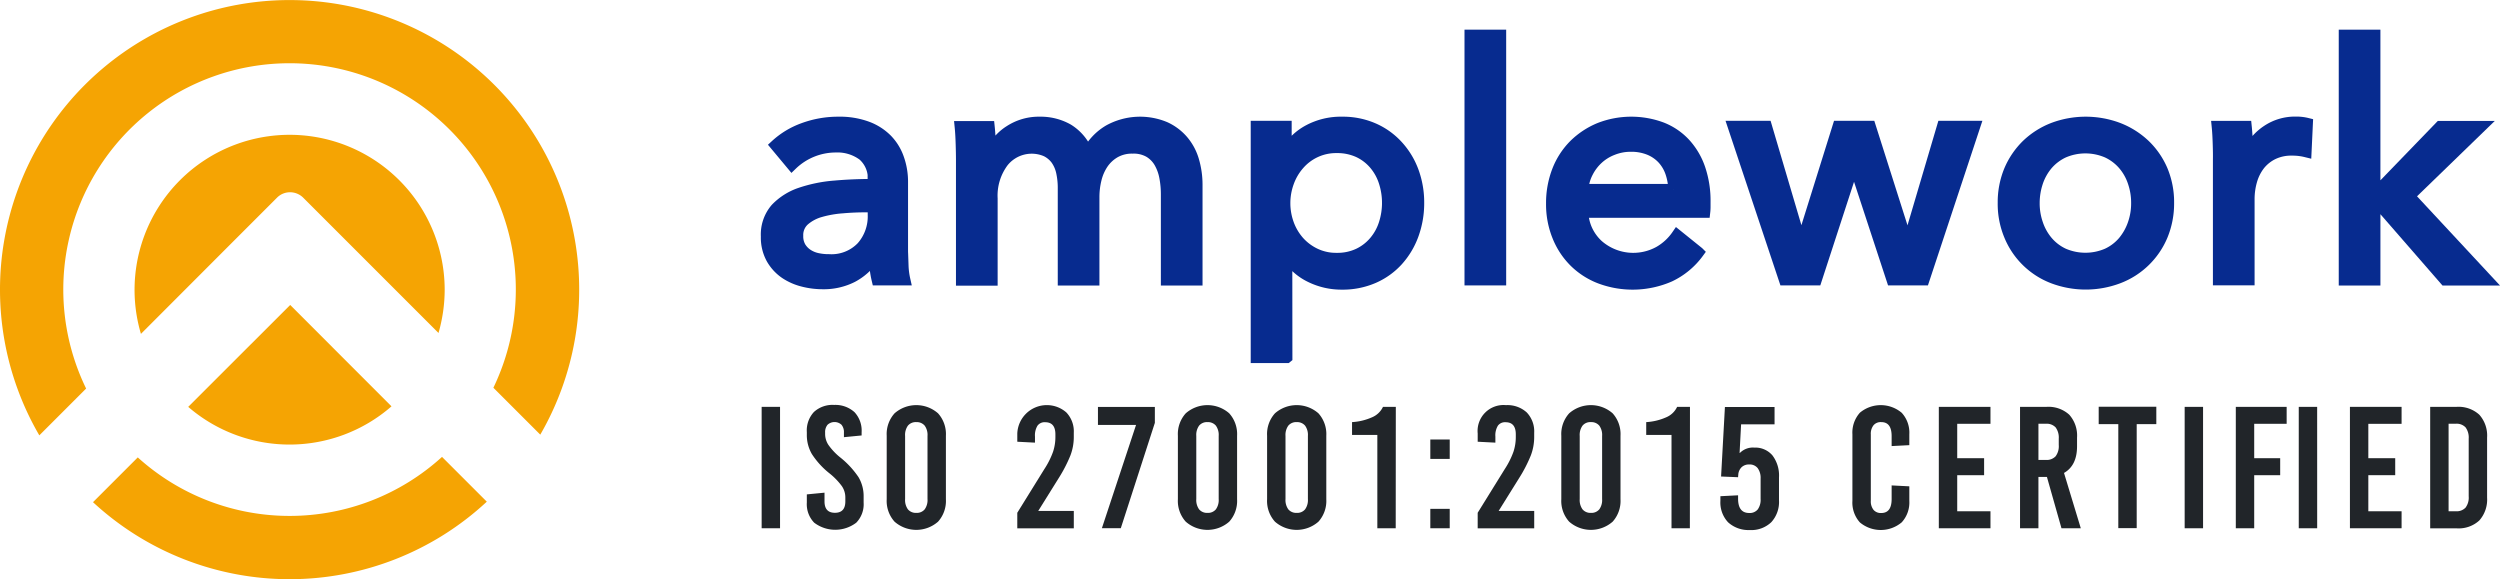 <svg xmlns="http://www.w3.org/2000/svg" width="444.811" height="103.053" viewBox="0 0 444.811 103.053">
  <g id="Group_12603" data-name="Group 12603" transform="translate(-45.37 -214.32)">
    <g id="Group_1" data-name="Group 1" transform="translate(181.749 220.597)">
      <path id="Path_1" data-name="Path 1" d="M821.609,175.359a5.422,5.422,0,0,0-1.834-4.514,7.66,7.66,0,0,0-4.892-1.475,11.258,11.258,0,0,0-7.769,3.165l-2.878-3.453a14.524,14.524,0,0,1,4.928-2.985A17.783,17.783,0,0,1,815.4,165a14.046,14.046,0,0,1,5.09.827,9.7,9.7,0,0,1,3.543,2.266,9.107,9.107,0,0,1,2.068,3.4,12.37,12.37,0,0,1,.683,4.208v11.906c0,.917.036,1.888.09,2.914a13.492,13.492,0,0,0,.324,2.5h-4.892a17.053,17.053,0,0,1-.468-3.921h-.18a10.523,10.523,0,0,1-3.777,3.4,11.248,11.248,0,0,1-5.377,1.2,14.032,14.032,0,0,1-3.363-.432,10.039,10.039,0,0,1-3.2-1.4,7.9,7.9,0,0,1-2.392-2.59,7.742,7.742,0,0,1-.953-3.975,7.023,7.023,0,0,1,1.673-4.928,10.805,10.805,0,0,1,4.37-2.77,25.043,25.043,0,0,1,6.1-1.241c2.266-.2,4.55-.288,6.852-.288v-.719Zm-1.313,4.658c-1.349,0-2.734.054-4.172.18a19.1,19.1,0,0,0-3.921.683,7.518,7.518,0,0,0-2.913,1.547,3.519,3.519,0,0,0-1.151,2.77,3.84,3.84,0,0,0,.486,2.014,4.153,4.153,0,0,0,1.295,1.331,5.156,5.156,0,0,0,1.781.719,9.335,9.335,0,0,0,2.014.2,7.469,7.469,0,0,0,5.845-2.266,8.2,8.2,0,0,0,2.05-5.719v-1.439l-1.313-.018Z" transform="translate(-802.6 -149.515)" fill="#072b8f" stroke="#072b8f" stroke-miterlimit="10" stroke-width="2"/>
      <path id="Path_2" data-name="Path 2" d="M1003.095,166.529a9.491,9.491,0,0,1,5.378-1.529,9.863,9.863,0,0,1,4.982,1.259,8.522,8.522,0,0,1,3.489,4.208,9.882,9.882,0,0,1,3.849-4.065,11.5,11.5,0,0,1,9.964-.5,9.163,9.163,0,0,1,3.165,2.392,9.542,9.542,0,0,1,1.87,3.507,15.26,15.26,0,0,1,.612,4.316v16.924h-5.413V177.9a16.3,16.3,0,0,0-.288-3.165,8.393,8.393,0,0,0-.971-2.644,5.271,5.271,0,0,0-1.834-1.834,5.575,5.575,0,0,0-2.932-.683,6.119,6.119,0,0,0-3.166.773,6.62,6.62,0,0,0-2.158,2.014,8.623,8.623,0,0,0-1.205,2.788,13.373,13.373,0,0,0-.378,3.165v14.73h-5.413V176.816a13.38,13.38,0,0,0-.288-2.932,6.182,6.182,0,0,0-.971-2.266,4.955,4.955,0,0,0-1.781-1.493,6.505,6.505,0,0,0-7.68,1.906,10.028,10.028,0,0,0-1.978,6.529v14.5h-5.414v-21.4c0-.719-.018-1.673-.054-2.824s-.09-2.158-.18-3.057h5.125c.072.683.126,1.475.18,2.338q.054,1.295.054,2.158h.18A8.512,8.512,0,0,1,1003.095,166.529Z" transform="translate(-959.823 -149.515)" fill="#072b8f" stroke="#072b8f" stroke-miterlimit="10" stroke-width="2"/>
      <path id="Path_3" data-name="Path 3" d="M1292.613,206.833H1287.2v-41.1h5.287V170h.18a10.129,10.129,0,0,1,3.867-3.6,12.165,12.165,0,0,1,5.935-1.4,13.538,13.538,0,0,1,5.539,1.1,12.67,12.67,0,0,1,4.3,3.057,13.755,13.755,0,0,1,2.788,4.568,16,16,0,0,1,.971,5.611,16.346,16.346,0,0,1-.971,5.647,13.952,13.952,0,0,1-2.751,4.6,12.547,12.547,0,0,1-4.3,3.075,13.759,13.759,0,0,1-5.683,1.115,12.476,12.476,0,0,1-5.5-1.259,10.087,10.087,0,0,1-4.083-3.561h-.18l.018,17.877Zm17.948-27.5a12.158,12.158,0,0,0-.575-3.687,9.177,9.177,0,0,0-1.727-3.165,8.377,8.377,0,0,0-2.842-2.194,9.063,9.063,0,0,0-3.939-.809,8.67,8.67,0,0,0-3.776.809,8.773,8.773,0,0,0-2.914,2.194,9.831,9.831,0,0,0-1.87,3.165,10.846,10.846,0,0,0,0,7.482,9.783,9.783,0,0,0,1.87,3.129,9.185,9.185,0,0,0,2.914,2.158,8.669,8.669,0,0,0,3.776.809,8.813,8.813,0,0,0,3.939-.827,8.474,8.474,0,0,0,2.842-2.212,9.177,9.177,0,0,0,1.727-3.165A12.246,12.246,0,0,0,1310.562,179.334Z" transform="translate(-1200.046 -149.515)" fill="#072b8f" stroke="#072b8f" stroke-miterlimit="10" stroke-width="2"/>
      <path id="Path_4" data-name="Path 4" d="M1504.114,122.405H1498.7V78.9h5.414Z" transform="translate(-1373.508 -78.9)" fill="#072b8f" stroke="#072b8f" stroke-miterlimit="10" stroke-width="2"/>
      <path id="Path_5" data-name="Path 5" d="M1606.665,179.154v.917a7.969,7.969,0,0,1-.054.917h-21.69a8.311,8.311,0,0,0,.773,3.237,8.474,8.474,0,0,0,1.924,2.626,9.529,9.529,0,0,0,10.935,1.169,9.779,9.779,0,0,0,3.166-2.932l3.795,3.057a13.425,13.425,0,0,1-5.143,4.262,16.471,16.471,0,0,1-12.338.324,13.169,13.169,0,0,1-4.55-2.914,13.368,13.368,0,0,1-2.986-4.514,15.069,15.069,0,0,1-1.1-5.863,15.854,15.854,0,0,1,1.061-5.845,13.294,13.294,0,0,1,2.967-4.568,13.994,13.994,0,0,1,4.5-2.967,15.515,15.515,0,0,1,11.043-.09,11.224,11.224,0,0,1,4.154,2.824,12.636,12.636,0,0,1,2.626,4.46A17.747,17.747,0,0,1,1606.665,179.154Zm-5.521-2.194a10.218,10.218,0,0,0-.539-3.021,6.934,6.934,0,0,0-1.439-2.446,6.75,6.75,0,0,0-2.356-1.637,8.487,8.487,0,0,0-3.309-.612,8.589,8.589,0,0,0-3.256.612,8.21,8.21,0,0,0-2.644,1.637,8.56,8.56,0,0,0-1.834,2.446,7.573,7.573,0,0,0-.827,3.021Z" transform="translate(-1439.695 -149.515)" fill="#072b8f" stroke="#072b8f" stroke-miterlimit="10" stroke-width="2"/>
      <path id="Path_6" data-name="Path 6" d="M1764.981,169.1l6.151,20.826h.108l6.51-20.826h5.7l6.618,20.826h.108l6.151-20.826h5.7L1793,196.383h-5.647l-6.727-20.485h-.108l-6.672,20.485H1768.2l-9.1-27.283Z" transform="translate(-1587.076 -152.878)" fill="#072b8f" stroke="#072b8f" stroke-miterlimit="10" stroke-width="2"/>
      <path id="Path_7" data-name="Path 7" d="M2055.587,179.334a14.93,14.93,0,0,1-1.115,5.809,13.739,13.739,0,0,1-7.805,7.554,16.432,16.432,0,0,1-11.618,0,13.612,13.612,0,0,1-7.733-7.554,14.608,14.608,0,0,1-1.115-5.809,14.775,14.775,0,0,1,1.115-5.791,13.957,13.957,0,0,1,3.075-4.514,14.146,14.146,0,0,1,4.658-2.968,16.432,16.432,0,0,1,11.618,0,14.385,14.385,0,0,1,4.694,2.968,13.689,13.689,0,0,1,3.111,4.514A14.712,14.712,0,0,1,2055.587,179.334Zm-5.647.018a11.227,11.227,0,0,0-.611-3.723,9.226,9.226,0,0,0-1.763-3.129,8.583,8.583,0,0,0-2.859-2.158,9.815,9.815,0,0,0-7.806,0,8.593,8.593,0,0,0-2.859,2.158,9.556,9.556,0,0,0-1.763,3.129,11.711,11.711,0,0,0-.611,3.723,11.151,11.151,0,0,0,.611,3.723,9.5,9.5,0,0,0,1.763,3.147,8.406,8.406,0,0,0,2.859,2.176,9.815,9.815,0,0,0,7.806,0,8.4,8.4,0,0,0,2.859-2.176,10.007,10.007,0,0,0,1.763-3.147A11.063,11.063,0,0,0,2049.94,179.352Z" transform="translate(-1806.139 -149.515)" fill="#072b8f" stroke="#072b8f" stroke-miterlimit="10" stroke-width="2"/>
      <path id="Path_8" data-name="Path 8" d="M2238.08,168.713c-.036-1.151-.09-2.158-.18-3.057h5.126c.071.683.125,1.493.18,2.392q.053,1.349.053,2.212h.181a9.393,9.393,0,0,1,3.363-3.885,8.856,8.856,0,0,1,4.981-1.475,7.954,7.954,0,0,1,2.123.234l-.234,5a9.994,9.994,0,0,0-2.482-.288,7.459,7.459,0,0,0-3.4.719,6.985,6.985,0,0,0-2.392,1.924,8.306,8.306,0,0,0-1.4,2.788,11.868,11.868,0,0,0-.467,3.309V192.92h-5.414v-21.4C2238.134,170.8,2238.116,169.864,2238.08,168.713Z" transform="translate(-1979.765 -149.433)" fill="#072b8f" stroke="#072b8f" stroke-miterlimit="10" stroke-width="2"/>
      <path id="Path_9" data-name="Path 9" d="M2369.013,106.992h.18L2380.65,95.14h7.248l-12.769,12.374,13.866,14.909h-7.481l-12.32-14.154h-.18v14.154H2363.6V78.9h5.413Z" transform="translate(-2082.859 -78.9)" fill="#072b8f" stroke="#072b8f" stroke-miterlimit="10" stroke-width="2"/>
    </g>
    <g id="Group_2" data-name="Group 2" transform="translate(180.886 286.367)">
      <path id="Path_10" data-name="Path 10" d="M801.073,468.1H797.8V446.5h3.273Z" transform="translate(-797.8 -446.158)" fill="#212529"/>
      <path id="Path_11" data-name="Path 11" d="M850.989,445.895a4.826,4.826,0,0,1,1.259,3.579v.558l-3.147.306v-.809a2.047,2.047,0,0,0-.432-1.4,1.829,1.829,0,0,0-2.482,0,2.046,2.046,0,0,0-.432,1.4v.27a3.549,3.549,0,0,0,.593,1.924,10.873,10.873,0,0,0,2.158,2.266,15.693,15.693,0,0,1,3.183,3.453,6.611,6.611,0,0,1,.917,3.453v1.079a4.712,4.712,0,0,1-1.313,3.579,6.187,6.187,0,0,1-7.481,0,4.712,4.712,0,0,1-1.313-3.579v-1.457l3.147-.306v1.547c0,1.349.612,2.032,1.853,2.032s1.852-.683,1.852-2.032v-.7a3.565,3.565,0,0,0-.611-2,12.081,12.081,0,0,0-2.23-2.3,14.279,14.279,0,0,1-3.111-3.417,6.705,6.705,0,0,1-.9-3.435v-.468a4.826,4.826,0,0,1,1.259-3.579,4.887,4.887,0,0,1,3.615-1.259A5.053,5.053,0,0,1,850.989,445.895Z" transform="translate(-834.461 -444.6)" fill="#212529"/>
      <path id="Path_12" data-name="Path 12" d="M930.636,446.257a5.515,5.515,0,0,1,1.4,3.993v11.294a5.515,5.515,0,0,1-1.4,3.993,5.86,5.86,0,0,1-7.733,0,5.515,5.515,0,0,1-1.4-3.993V450.249a5.515,5.515,0,0,1,1.4-3.993,5.86,5.86,0,0,1,7.733,0Zm-5.359,2.194a2.825,2.825,0,0,0-.5,1.834v11.222a2.825,2.825,0,0,0,.5,1.835,1.839,1.839,0,0,0,1.493.629,1.815,1.815,0,0,0,1.493-.629,2.826,2.826,0,0,0,.5-1.835V450.285a2.826,2.826,0,0,0-.5-1.834,1.839,1.839,0,0,0-1.493-.629A1.815,1.815,0,0,0,925.277,448.451Z" transform="translate(-899.253 -444.764)" fill="#212529"/>
      <path id="Path_13" data-name="Path 13" d="M1059.422,446.095a4.877,4.877,0,0,1,1.331,3.633v.809a9.147,9.147,0,0,1-.594,3.2,25.41,25.41,0,0,1-2.1,4.064l-3.633,5.827h6.33v3.093H1050.7v-2.77l4.838-7.805a14.55,14.55,0,0,0,1.529-3.057,8.318,8.318,0,0,0,.414-2.662V450c0-1.439-.612-2.158-1.816-2.158a1.556,1.556,0,0,0-1.367.611,3.3,3.3,0,0,0-.45,1.942v1.079l-3.147-.162v-1.475a5.264,5.264,0,0,1,8.723-3.741Z" transform="translate(-1005.216 -444.764)" fill="#212529"/>
      <path id="Path_14" data-name="Path 14" d="M1137.008,449.477l-6.043,18.7H1127.6l6.079-18.38H1126.9v-3.2h10.126v2.878h-.018Z" transform="translate(-1067.064 -446.24)" fill="#212529"/>
      <path id="Path_15" data-name="Path 15" d="M1214.236,446.257a5.515,5.515,0,0,1,1.4,3.993v11.294a5.515,5.515,0,0,1-1.4,3.993,5.86,5.86,0,0,1-7.733,0,5.514,5.514,0,0,1-1.4-3.993V450.249a5.514,5.514,0,0,1,1.4-3.993,5.86,5.86,0,0,1,7.733,0Zm-5.359,2.194a2.823,2.823,0,0,0-.5,1.834v11.222a2.823,2.823,0,0,0,.5,1.835,1.838,1.838,0,0,0,1.493.629,1.814,1.814,0,0,0,1.493-.629,2.825,2.825,0,0,0,.5-1.835V450.285a2.825,2.825,0,0,0-.5-1.834,1.839,1.839,0,0,0-1.493-.629A1.814,1.814,0,0,0,1208.877,448.451Z" transform="translate(-1131.044 -444.764)" fill="#212529"/>
      <path id="Path_16" data-name="Path 16" d="M1301.536,446.257a5.516,5.516,0,0,1,1.4,3.993v11.294a5.515,5.515,0,0,1-1.4,3.993,5.86,5.86,0,0,1-7.734,0,5.516,5.516,0,0,1-1.4-3.993V450.249a5.516,5.516,0,0,1,1.4-3.993,5.86,5.86,0,0,1,7.734,0Zm-5.359,2.194a2.826,2.826,0,0,0-.5,1.834v11.222a2.826,2.826,0,0,0,.5,1.835,1.839,1.839,0,0,0,1.493.629,1.814,1.814,0,0,0,1.493-.629,2.823,2.823,0,0,0,.5-1.835V450.285a2.823,2.823,0,0,0-.5-1.834,1.838,1.838,0,0,0-1.493-.629A1.814,1.814,0,0,0,1296.177,448.451Z" transform="translate(-1202.471 -444.764)" fill="#212529"/>
      <path id="Path_17" data-name="Path 17" d="M1383.369,468.1H1380.1V451.5h-4.5v-2.284a10.153,10.153,0,0,0,3.525-.845,3.746,3.746,0,0,0,1.979-1.87h2.284l-.018,21.6Z" transform="translate(-1270.554 -446.158)" fill="#212529"/>
      <path id="Path_18" data-name="Path 18" d="M1455.753,482.253H1452.3V478.8h3.453Zm0,12.338H1452.3v-3.453h3.453Z" transform="translate(-1333.328 -472.649)" fill="#212529"/>
      <path id="Path_19" data-name="Path 19" d="M1507.223,446.095a4.877,4.877,0,0,1,1.331,3.633v.809a9.152,9.152,0,0,1-.594,3.2,25.456,25.456,0,0,1-2.1,4.064l-3.633,5.827h6.331v3.093H1498.5v-2.77l4.838-7.805a14.588,14.588,0,0,0,1.529-3.057,8.324,8.324,0,0,0,.414-2.662V450c0-1.439-.612-2.158-1.816-2.158a1.557,1.557,0,0,0-1.367.611,3.3,3.3,0,0,0-.449,1.942v1.079l-3.148-.162v-1.475a4.616,4.616,0,0,1,5.036-5.036A5.092,5.092,0,0,1,1507.223,446.095Z" transform="translate(-1371.1 -444.764)" fill="#212529"/>
      <path id="Path_20" data-name="Path 20" d="M1589.436,446.257a5.514,5.514,0,0,1,1.4,3.993v11.294a5.514,5.514,0,0,1-1.4,3.993,5.86,5.86,0,0,1-7.733,0,5.515,5.515,0,0,1-1.4-3.993V450.249a5.515,5.515,0,0,1,1.4-3.993,5.86,5.86,0,0,1,7.733,0Zm-5.359,2.194a2.825,2.825,0,0,0-.5,1.834v11.222a2.825,2.825,0,0,0,.5,1.835,1.839,1.839,0,0,0,1.493.629,1.814,1.814,0,0,0,1.493-.629,2.823,2.823,0,0,0,.5-1.835V450.285a2.823,2.823,0,0,0-.5-1.834,1.838,1.838,0,0,0-1.493-.629A1.791,1.791,0,0,0,1584.077,448.451Z" transform="translate(-1438.024 -444.764)" fill="#212529"/>
      <path id="Path_21" data-name="Path 21" d="M1671.269,468.1H1668V451.5h-4.5v-2.284a10.156,10.156,0,0,0,3.525-.845A3.744,3.744,0,0,0,1669,446.5h2.284l-.018,21.6Z" transform="translate(-1506.113 -446.158)" fill="#212529"/>
      <path id="Path_22" data-name="Path 22" d="M1737.367,467.121a5.158,5.158,0,0,1-1.367-3.813v-.827l3.147-.162v.593c0,1.709.665,2.554,1.979,2.554a1.825,1.825,0,0,0,1.529-.647,2.915,2.915,0,0,0,.5-1.852v-3.633a2.913,2.913,0,0,0-.522-1.852,1.811,1.811,0,0,0-1.51-.648,1.881,1.881,0,0,0-1.349.486,2.044,2.044,0,0,0-.594,1.349l-.036.432-3.021-.126.683-12.373h8.831v3.093h-5.953l-.27,5.09h.054a3.232,3.232,0,0,1,2.553-.953,4.009,4.009,0,0,1,3.237,1.385,5.928,5.928,0,0,1,1.169,3.921V463.2a5.322,5.322,0,0,1-1.367,3.9,5.135,5.135,0,0,1-3.849,1.4A5.376,5.376,0,0,1,1737.367,467.121Z" transform="translate(-1565.416 -446.24)" fill="#212529"/>
      <path id="Path_23" data-name="Path 23" d="M1873.977,446.167a5.224,5.224,0,0,1,1.349,3.813v1.942l-3.147.162v-1.763c0-1.673-.611-2.5-1.852-2.5a1.664,1.664,0,0,0-1.366.557,2.432,2.432,0,0,0-.486,1.637V461.8a2.435,2.435,0,0,0,.486,1.637,1.688,1.688,0,0,0,1.366.557c1.241,0,1.852-.827,1.852-2.5v-2.41l3.147.162v2.59a5.225,5.225,0,0,1-1.349,3.813,5.783,5.783,0,0,1-7.446.018,5.249,5.249,0,0,1-1.331-3.831V449.98a5.306,5.306,0,0,1,1.331-3.831,5.783,5.783,0,0,1,7.446.018Z" transform="translate(-1671.127 -444.764)" fill="#212529"/>
      <path id="Path_24" data-name="Path 24" d="M1958.99,449.521h-5.917v6.115h4.784v3.021h-4.784v6.421h5.917V468.1h-9.19V446.5h9.19Z" transform="translate(-1740.352 -446.158)" fill="#212529"/>
      <path id="Path_25" data-name="Path 25" d="M2036.574,468.1l-2.59-9.136h-1.511V468.1H2029.2V446.5h4.712a5.479,5.479,0,0,1,4.047,1.4,5.564,5.564,0,0,1,1.385,4.065v1.547q0,3.426-2.32,4.748l2.985,9.838Zm-4.1-18.578v6.421h1.331a2.174,2.174,0,0,0,1.727-.647,2.994,2.994,0,0,0,.558-2.014v-1.115a3.058,3.058,0,0,0-.558-2.014,2.174,2.174,0,0,0-1.727-.647h-1.331Z" transform="translate(-1805.303 -446.158)" fill="#212529"/>
      <path id="Path_26" data-name="Path 26" d="M2116.452,449.493h-3.49V468h-3.273V449.493H2106.2V446.4h10.252v3.093Z" transform="translate(-1868.307 -446.076)" fill="#212529"/>
      <path id="Path_27" data-name="Path 27" d="M2190.974,468.1H2187.7V446.5h3.273Z" transform="translate(-1934.511 -446.158)" fill="#212529"/>
      <path id="Path_28" data-name="Path 28" d="M2247.346,449.521h-5.773v6.115h4.622v3.021h-4.622V468.1H2238.3V446.5h9.046Zm5.431,18.578H2249.5V446.5h3.273Z" transform="translate(-1976.011 -446.158)" fill="#212529"/>
      <path id="Path_29" data-name="Path 29" d="M2360.39,449.521h-5.917v6.115h4.784v3.021h-4.784v6.421h5.917V468.1h-9.19V446.5h9.19Z" transform="translate(-2068.606 -446.158)" fill="#212529"/>
      <path id="Path_30" data-name="Path 30" d="M2439.341,447.9a5.562,5.562,0,0,1,1.385,4.065V462.65a5.59,5.59,0,0,1-1.385,4.065,5.424,5.424,0,0,1-4.047,1.4H2430.6V446.5h4.694A5.479,5.479,0,0,1,2439.341,447.9Zm-5.467,1.619v15.557h1.294a2.173,2.173,0,0,0,1.727-.647,2.991,2.991,0,0,0,.558-2.014V452.165a3.055,3.055,0,0,0-.558-2.014,2.173,2.173,0,0,0-1.727-.647h-1.294Z" transform="translate(-2133.727 -446.158)" fill="#212529"/>
    </g>
    <g id="Group_8" data-name="Group 8" transform="translate(45.37 214.321)">
      <g id="Group_4" data-name="Group 4" transform="translate(23.938 23.956)">
        <g id="Group_3" data-name="Group 3" transform="translate(0 0)">
          <path id="Path_31" data-name="Path 31" d="M194.9,196.264h0l7.859-7.859a3.237,3.237,0,0,1,2.32-.953,3.312,3.312,0,0,1,2.32.953l8.4,8.4h0l15.683,15.683a27.932,27.932,0,0,0,1.1-7.7,27.589,27.589,0,1,0-54.044,7.859Z" transform="translate(-177.4 -177.2)" fill="#f5a403"/>
          <path id="Path_32" data-name="Path 32" d="M248.647,345.7,230.5,363.829a27.589,27.589,0,0,0,36.167-.09Z" transform="translate(-220.95 -315.396)" fill="#f5a403"/>
        </g>
      </g>
      <g id="Group_6" data-name="Group 6" transform="translate(0 0)">
        <g id="Group_5" data-name="Group 5" transform="translate(0 0)">
          <path id="Path_33" data-name="Path 33" d="M140.429,121.334a51.526,51.526,0,1,0-89.132.126l8.327-8.327a40.258,40.258,0,1,1,72.461-.144l8.291,8.291Z" transform="translate(-44.3 -44)" fill="#f5a403"/>
        </g>
      </g>
      <g id="Group_7" data-name="Group 7" transform="translate(16.546 81.291)">
        <path id="Path_34" data-name="Path 34" d="M206.369,503.967a51.51,51.51,0,0,1-70.069.09l7.967-7.967A40.256,40.256,0,0,0,198.4,496l7.949,7.949Z" transform="translate(-136.3 -496)" fill="#f5a403"/>
      </g>
    </g>
  </g>
</svg>
